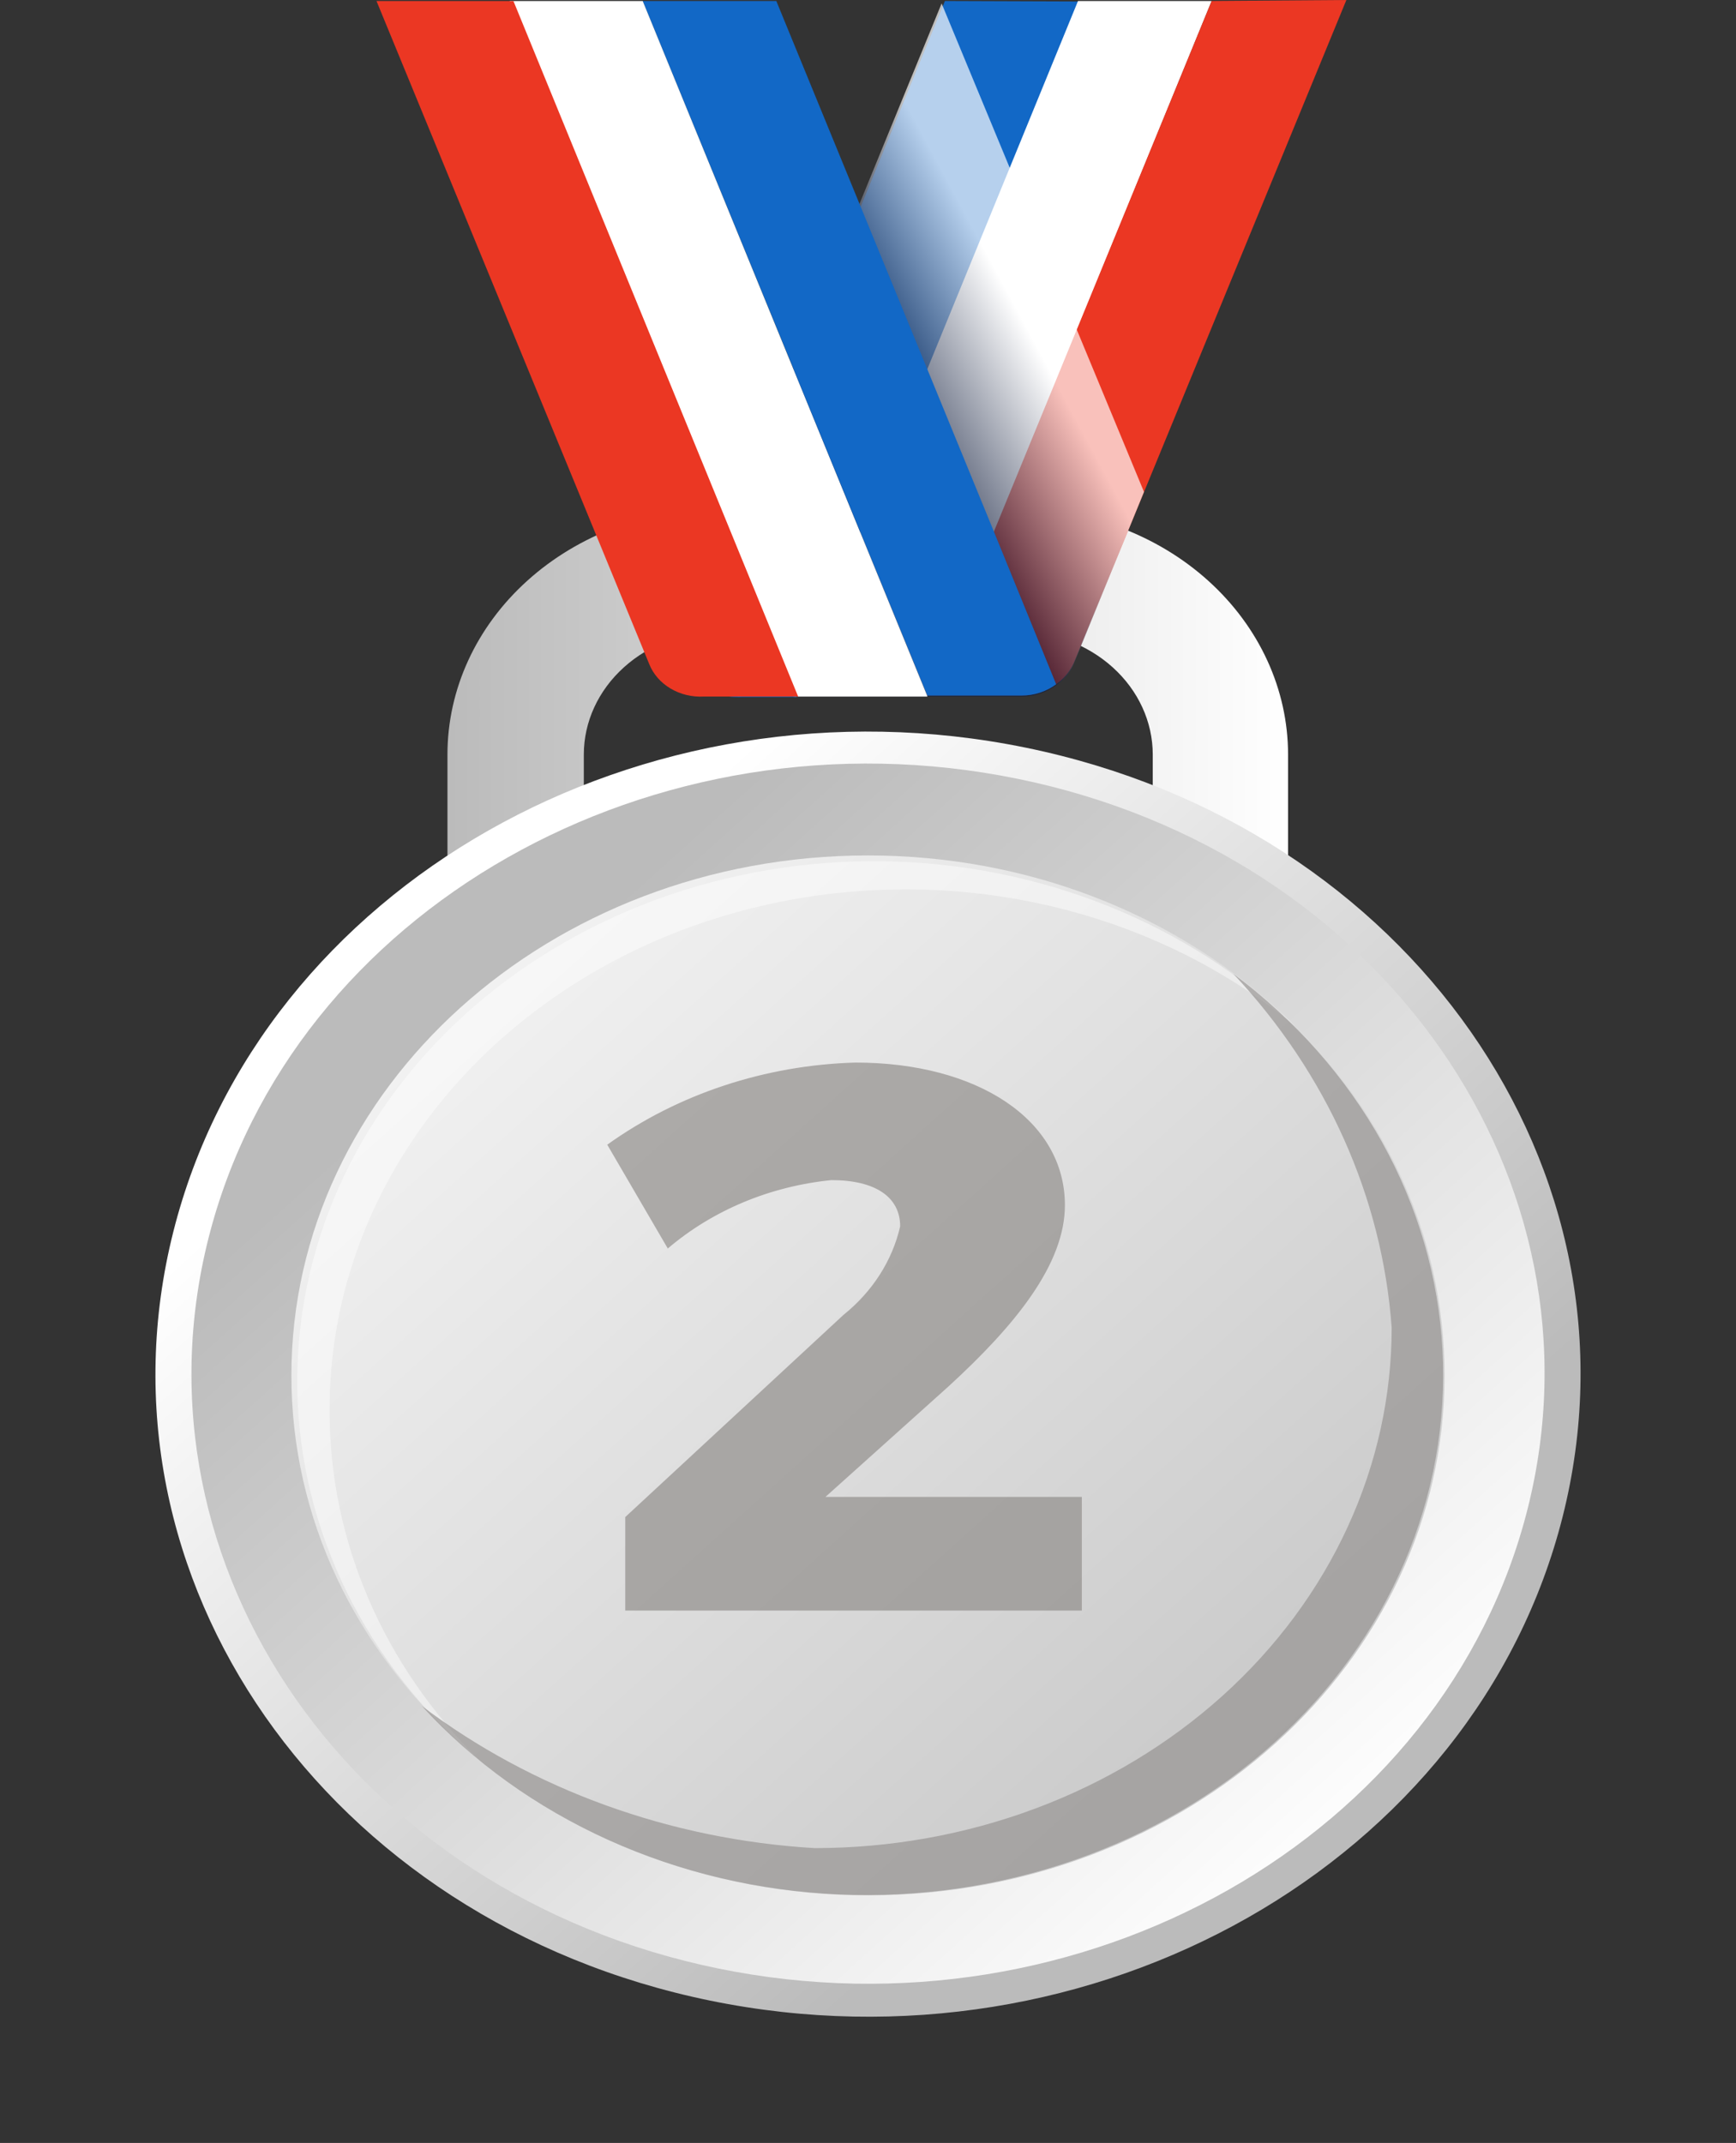 <svg width="64" height="79" viewBox="0 0 64 79" fill="none" xmlns="http://www.w3.org/2000/svg">
<rect x="0" y="0" width="64" height="79" fill="#333333" stroke="none"/>
<path d="M21.523 32.823V27.818C21.523 26.611 22.055 25.453 23.002 24.6C23.948 23.746 25.232 23.267 26.571 23.267H37.45C38.789 23.267 40.073 23.746 41.02 24.6C41.966 25.453 42.498 26.611 42.498 27.818V32.823H47.486V27.818C47.486 25.413 46.426 23.107 44.541 21.407C42.655 19.706 40.097 18.751 37.43 18.751H26.551C23.884 18.751 21.326 19.706 19.441 21.407C17.555 23.107 16.496 25.413 16.496 27.818V32.823H21.523Z" fill="url(#paint0_linear_27_47)"/>
<path d="M57.611 55.905C60.825 43.15 51.963 30.461 37.819 27.563C23.674 24.665 9.602 32.656 6.389 45.411C3.175 58.166 12.036 70.855 26.181 73.753C40.326 76.651 54.398 68.66 57.611 55.905Z" fill="url(#paint1_linear_27_47)"/>
<path d="M56.318 55.622C59.369 43.511 50.955 31.463 37.525 28.712C24.095 25.961 10.735 33.548 7.683 45.658C4.632 57.769 13.046 69.816 26.476 72.568C39.906 75.319 53.266 67.732 56.318 55.622Z" fill="url(#paint2_linear_27_47)"/>
<path d="M31.999 69.872C43.739 69.872 53.256 61.29 53.256 50.704C53.256 40.118 43.739 31.536 31.999 31.536C20.26 31.536 10.743 40.118 10.743 50.704C10.743 61.29 20.26 69.872 31.999 69.872Z" fill="url(#paint3_linear_27_47)"/>
<g style="mix-blend-mode:overlay" opacity="0.45">
<path d="M12.151 51.973C12.143 48.255 13.336 44.614 15.584 41.497C17.832 38.379 21.038 35.919 24.81 34.417C28.583 32.916 32.759 32.437 36.828 33.039C40.897 33.642 44.684 35.299 47.726 37.81C45.777 35.934 43.429 34.431 40.822 33.39C38.216 32.349 35.404 31.791 32.553 31.75C29.703 31.709 26.872 32.186 24.23 33.152C21.588 34.117 19.188 35.552 17.174 37.371C15.159 39.19 13.571 41.356 12.504 43.74C11.437 46.124 10.912 48.677 10.961 51.247C11.01 53.817 11.633 56.353 12.79 58.702C13.948 61.051 15.618 63.166 17.701 64.921C14.115 61.386 12.134 56.764 12.151 51.973Z" fill="white"/>
</g>
<g style="mix-blend-mode:multiply" opacity="0.67">
<path d="M45.474 35.906C48.916 39.577 50.96 44.148 51.306 48.945C51.306 51.465 50.755 53.959 49.686 56.287C48.617 58.615 47.05 60.73 45.074 62.512C43.098 64.293 40.753 65.707 38.171 66.671C35.59 67.635 32.823 68.131 30.029 68.131C24.708 67.814 19.637 65.979 15.55 62.89C17.435 64.951 19.777 66.633 22.426 67.83C25.075 69.026 27.972 69.71 30.931 69.838C33.89 69.966 36.846 69.534 39.609 68.571C42.373 67.608 44.882 66.135 46.977 64.246C49.072 62.357 50.706 60.094 51.774 57.602C52.842 55.11 53.32 52.444 53.179 49.776C53.037 47.108 52.279 44.495 50.952 42.107C49.625 39.718 47.759 37.606 45.474 35.906Z" fill="#93908F"/>
</g>
<g style="mix-blend-mode:multiply" opacity="0.67">
<path d="M33.186 45.21C33.186 44.122 32.261 43.505 30.652 43.505C28.39 43.731 26.272 44.616 24.619 46.026L22.387 42.199C24.997 40.329 28.205 39.267 31.537 39.171C36.022 39.171 39.259 41.275 39.259 44.43C39.259 46.606 37.429 48.855 34.976 51.103L30.431 55.184H39.883V59.373H23.05V55.927L31.095 48.474C32.163 47.617 32.897 46.472 33.186 45.21Z" fill="#8E8A88"/>
</g>
<path d="M34.835 0.037L25.343 23.213C25.215 23.498 25.171 23.808 25.213 24.114C25.256 24.419 25.383 24.709 25.584 24.958C25.786 25.206 26.053 25.404 26.363 25.534C26.672 25.663 27.013 25.72 27.354 25.697H29.365L39.862 0.055L34.835 0.037Z" fill="#1268C6"/>
<path d="M39.742 0.037L29.245 25.679H34.172L44.669 0.037H39.742Z" fill="white"/>
<path d="M44.669 0.036L36.624 19.64L34.171 25.642H37.65C38.12 25.643 38.575 25.495 38.937 25.225C39.222 25.019 39.444 24.75 39.581 24.445L49.636 0L44.669 0.036Z" fill="#EB3723"/>
<path style="mix-blend-mode:multiply" opacity="0.69" d="M42.175 18.134L39.581 24.481C39.449 24.789 39.226 25.059 38.937 25.261C38.575 25.532 38.12 25.679 37.65 25.678H27.273C26.933 25.7 26.592 25.644 26.282 25.515C25.973 25.385 25.705 25.187 25.504 24.939C25.303 24.69 25.175 24.4 25.133 24.095C25.09 23.789 25.135 23.479 25.262 23.194L34.714 0.127L42.175 18.134Z" fill="url(#paint4_linear_27_47)"/>
<path d="M28.62 0.037H23.693L34.191 25.643H37.65C38.12 25.644 38.575 25.496 38.937 25.226L36.644 19.604L28.62 0.037Z" fill="#1268C6"/>
<path d="M18.787 0.037L29.285 25.679H34.192L23.694 0.037H18.787Z" fill="white"/>
<path d="M13.88 0.037L23.935 24.482C24.082 24.851 24.357 25.167 24.72 25.382C25.082 25.598 25.512 25.702 25.946 25.679H29.425L18.928 0.037H13.88Z" fill="#EB3723"/>
<defs>
<linearGradient id="paint0_linear_27_47" x1="16.536" y1="25.805" x2="47.486" y2="25.805" gradientUnits="userSpaceOnUse">
<stop stop-color="#BBBBBB"/>
<stop offset="1" stop-color="white"/>
</linearGradient>
<linearGradient id="paint1_linear_27_47" x1="44.412" y1="61.886" x2="19.718" y2="34.502" gradientUnits="userSpaceOnUse">
<stop stop-color="#BBBBBB"/>
<stop offset="1" stop-color="white"/>
</linearGradient>
<linearGradient id="paint2_linear_27_47" x1="17.561" y1="37.709" x2="47.45" y2="70.854" gradientUnits="userSpaceOnUse">
<stop stop-color="#BBBBBB"/>
<stop offset="1" stop-color="white"/>
</linearGradient>
<linearGradient id="paint3_linear_27_47" x1="57.841" y1="74.007" x2="11.736" y2="22.879" gradientUnits="userSpaceOnUse">
<stop stop-color="#BBBBBB"/>
<stop offset="1" stop-color="white"/>
</linearGradient>
<linearGradient id="paint4_linear_27_47" x1="37.952" y1="12.259" x2="33.232" y2="14.801" gradientUnits="userSpaceOnUse">
<stop stop-color="white"/>
<stop offset="1" stop-color="#121E3D"/>
</linearGradient>
</defs>
</svg>
